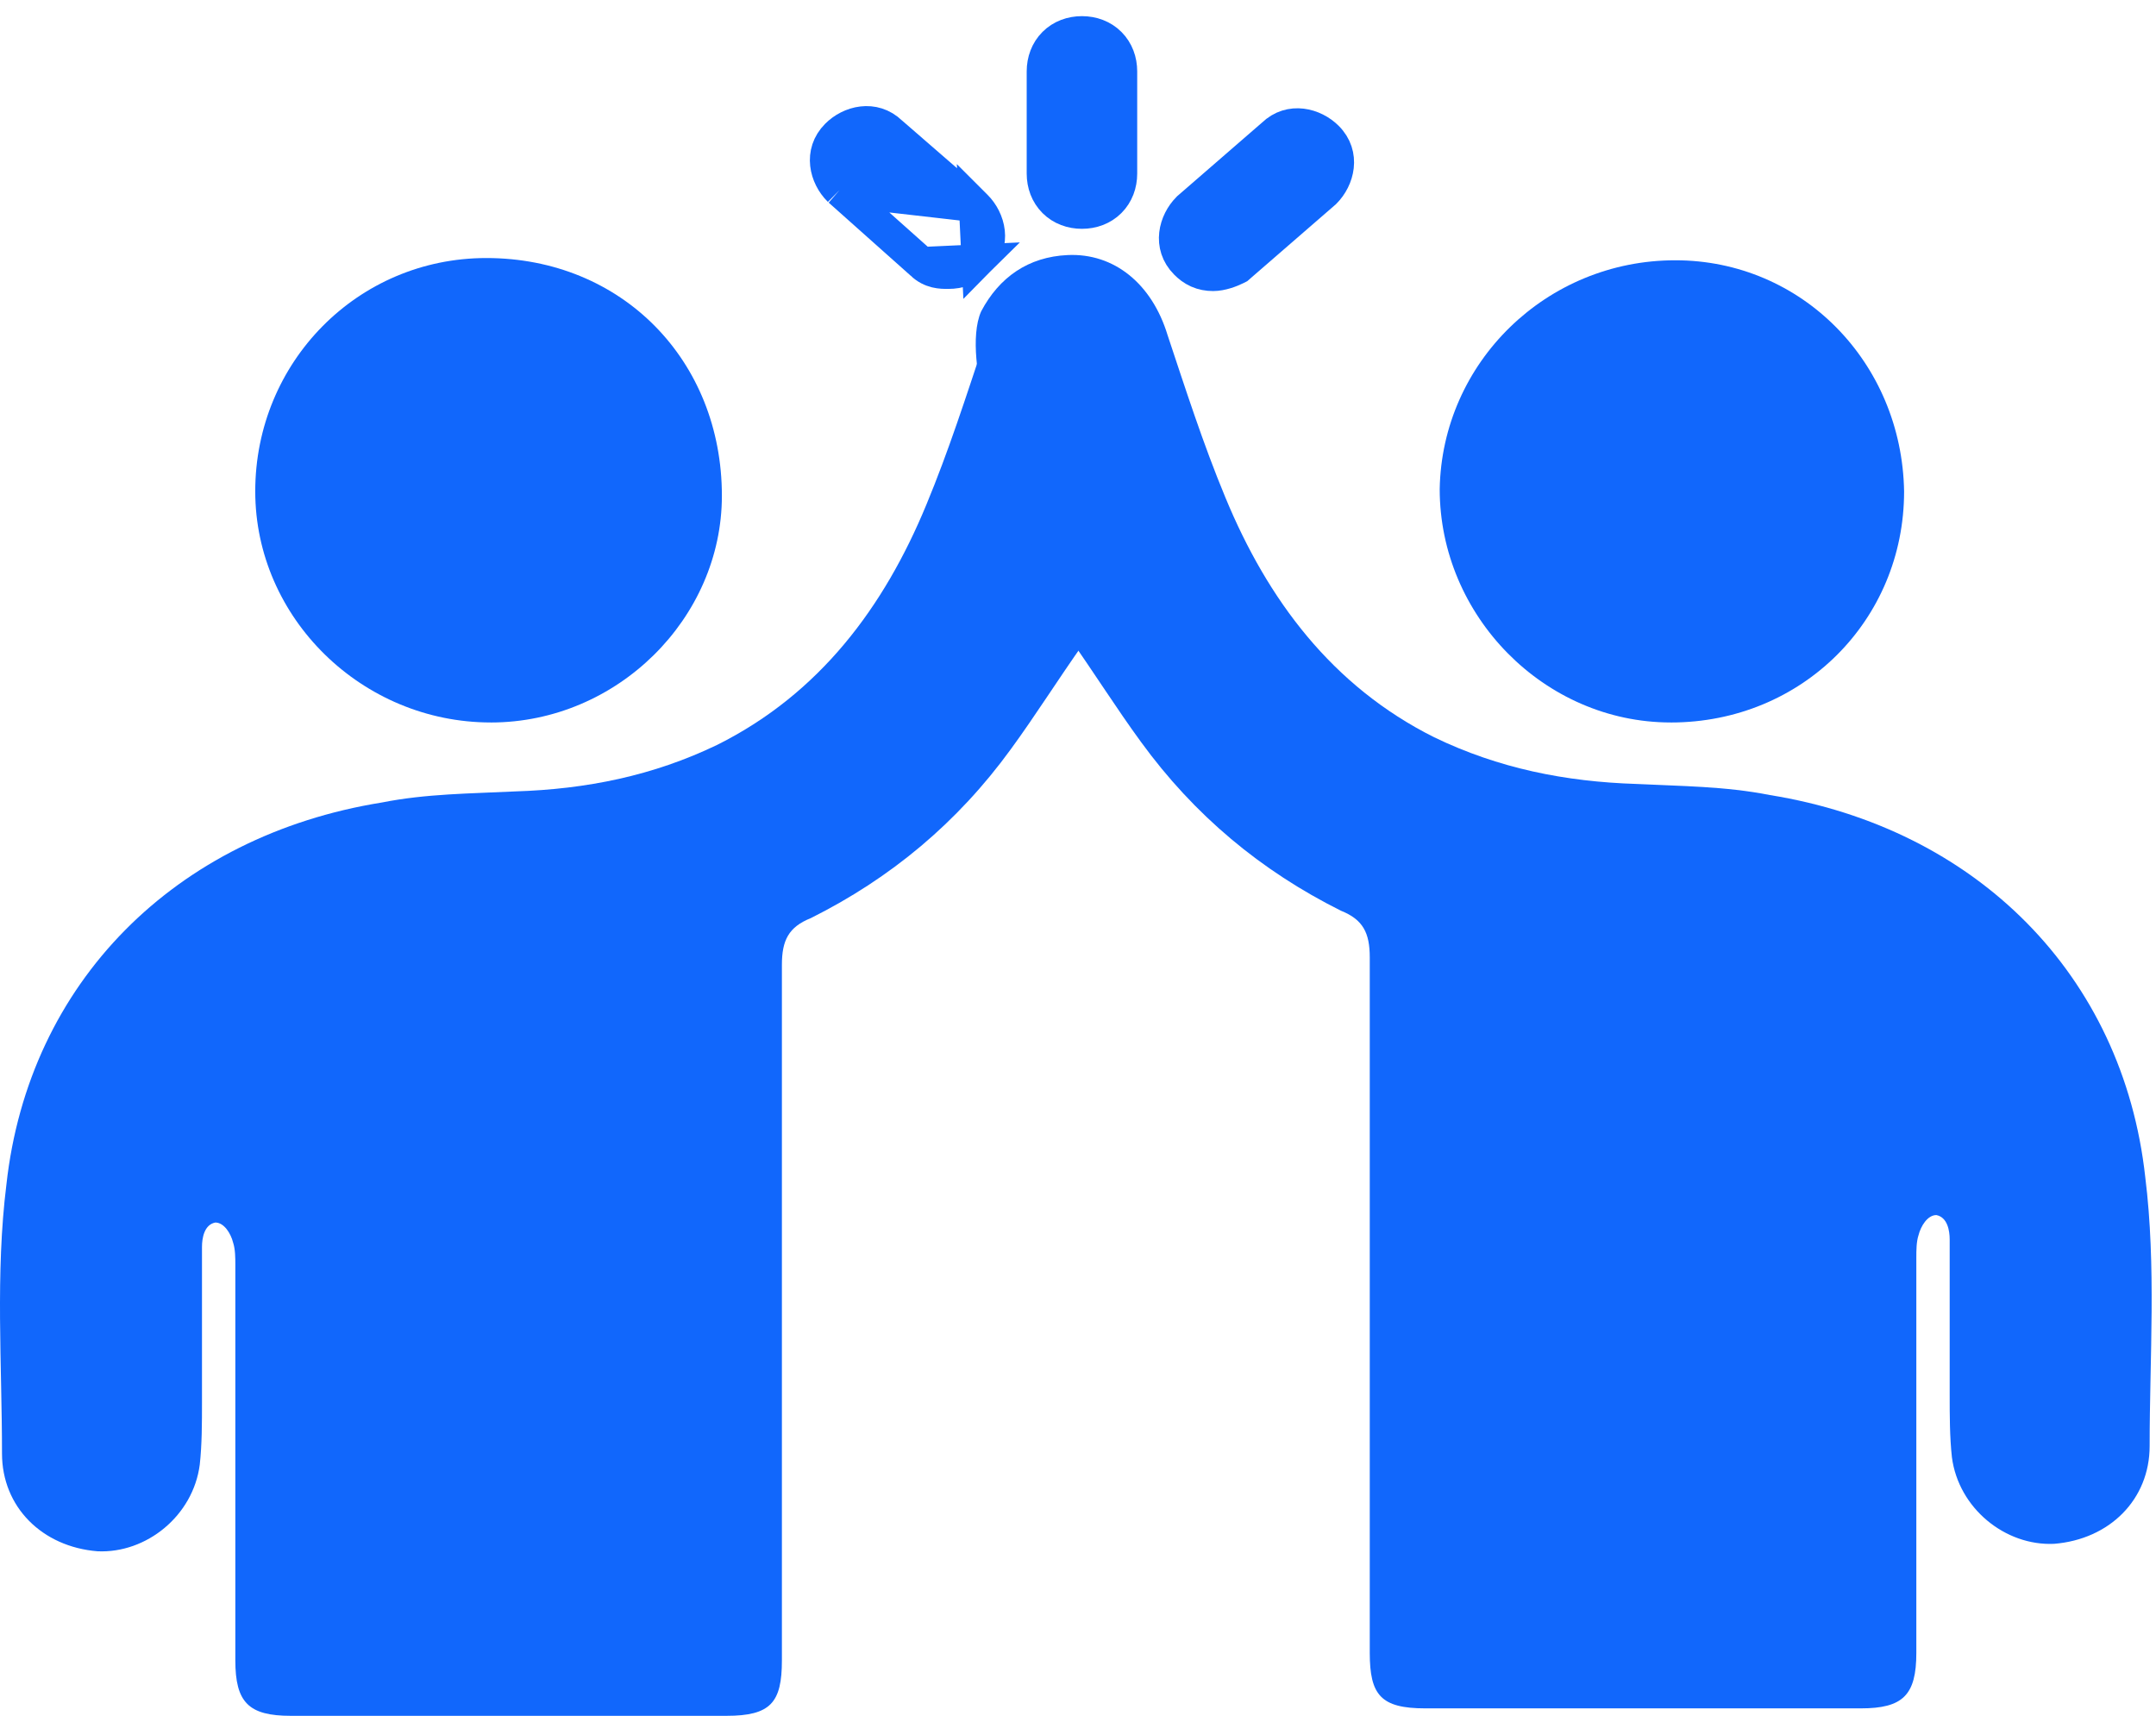 <svg width="98" height="78" viewBox="0 0 98 78" fill="none" xmlns="http://www.w3.org/2000/svg">
<path d="M49.278 11.934C47.157 11.832 45.439 13.246 44.731 15.571C43.923 17.997 43.114 20.52 42.106 22.946C40.188 27.59 37.259 31.532 32.61 33.856C29.681 35.27 26.649 35.875 23.419 35.977C21.399 36.078 19.38 36.078 17.357 36.481C7.97 37.992 1.302 44.66 0.291 53.852C-0.213 57.895 0.091 62.035 0.091 66.075C0.091 68.501 1.908 70.317 4.435 70.52C6.658 70.621 8.779 68.903 9.08 66.582C9.181 65.672 9.181 64.665 9.181 63.754V56.684C9.181 56.282 9.283 55.672 9.787 55.575C10.189 55.575 10.494 56.079 10.595 56.485C10.697 56.789 10.697 57.192 10.697 57.496V75.477C10.697 77.394 11.302 78 13.22 78H33.017C35.037 78 35.541 77.394 35.541 75.477V43.859C35.541 42.75 35.845 42.141 36.853 41.738C40.49 39.922 43.521 37.395 45.943 34.063C47.052 32.547 48.064 30.93 49.275 29.215C50.328 26.612 52.563 20.843 53.079 18.59C53.329 17.693 53 15.857 52.5 14.734C51.679 13.177 51.057 12.015 49.278 11.934Z" fill="#1167FC"/>
<path d="M48.524 11.595C50.645 11.494 52.364 12.908 53.071 15.232C53.88 17.658 54.688 20.181 55.696 22.607C57.614 27.251 60.544 31.193 65.192 33.517C68.122 34.931 71.153 35.536 74.384 35.638C76.403 35.74 78.423 35.74 80.446 36.142C89.833 37.654 96.501 44.322 97.512 53.513C98.016 57.556 97.711 61.697 97.711 65.736C97.711 68.162 95.895 69.978 93.368 70.181C91.145 70.283 89.024 68.564 88.723 66.244C88.622 65.334 88.622 64.326 88.622 63.416V56.345C88.622 55.943 88.52 55.334 88.016 55.236C87.614 55.236 87.309 55.74 87.207 56.146C87.106 56.451 87.106 56.853 87.106 57.158V75.138C87.106 77.056 86.501 77.661 84.583 77.661H64.786C62.766 77.661 62.262 77.056 62.262 75.138V43.521C62.262 42.411 61.958 41.802 60.95 41.4C57.313 39.583 54.282 37.056 51.86 33.724C50.751 32.208 49.739 30.591 48.528 28.876C47.475 26.273 45.239 20.504 44.724 18.251C44.473 17.354 44.098 15.279 44.598 14.155C45.419 12.599 46.745 11.677 48.524 11.595Z" fill="#1167FC"/>
<path d="M22.309 32.844C28.066 32.844 32.813 28.098 32.813 22.539C32.813 16.379 28.266 11.73 22.106 11.73C16.246 11.73 11.602 16.476 11.602 22.335C11.602 28.093 16.453 32.843 22.309 32.843V32.844Z" fill="#1167FC"/>
<path d="M75.945 32.844C81.906 32.844 86.55 28.2 86.55 22.34C86.453 16.481 81.906 11.832 76.148 11.832C70.289 11.832 65.543 16.477 65.441 22.234C65.441 27.992 70.188 32.843 75.945 32.843V32.844Z" fill="#1167FC"/>
<path d="M49.18 9.652C49.652 9.652 50.105 9.492 50.442 9.156C50.78 8.819 50.941 8.366 50.941 7.89V3.246C50.941 2.773 50.781 2.32 50.445 1.983C50.109 1.646 49.655 1.484 49.18 1.484C48.707 1.484 48.254 1.644 47.917 1.98C47.58 2.317 47.418 2.771 47.418 3.246V7.89C47.418 8.366 47.58 8.819 47.917 9.156C48.254 9.492 48.707 9.652 49.18 9.652Z" fill="#1167FC" stroke="#1167FC" stroke-width="1.5"/>
<path d="M56.185 12.199L56.27 12.156L56.341 12.094L60.181 8.762L60.201 8.745L60.22 8.726C60.81 8.136 61.111 7.042 60.321 6.252L60.321 6.252C59.736 5.666 58.656 5.365 57.868 6.129L54.045 9.446L54.025 9.463L54.007 9.482C53.417 10.072 53.116 11.164 53.902 11.954C54.047 12.101 54.222 12.241 54.444 12.34C54.669 12.44 54.903 12.481 55.142 12.481C55.517 12.481 55.942 12.32 56.185 12.199Z" fill="#1167FC" stroke="#1167FC" stroke-width="1.5"/>
<path d="M44.336 9.364L44.353 9.381C44.954 9.976 45.245 11.071 44.457 11.859L44.336 9.364ZM44.336 9.364L44.317 9.348M44.336 9.364L44.317 9.348M44.317 9.348L40.495 6.031C39.709 5.27 38.63 5.56 38.04 6.155C37.254 6.942 37.545 8.036 38.145 8.631L38.159 8.645M44.317 9.348L38.159 8.645M38.159 8.645L38.174 8.658M38.159 8.645L38.174 8.658M38.174 8.658L41.899 11.978M38.174 8.658L41.899 11.978M41.899 11.978C42.32 12.386 42.794 12.384 43.076 12.383C43.091 12.383 43.105 12.383 43.118 12.383C43.575 12.383 44.083 12.233 44.457 11.859L41.899 11.978Z" fill="#1167FC" stroke="#1167FC" stroke-width="1.5"/>
</svg>
